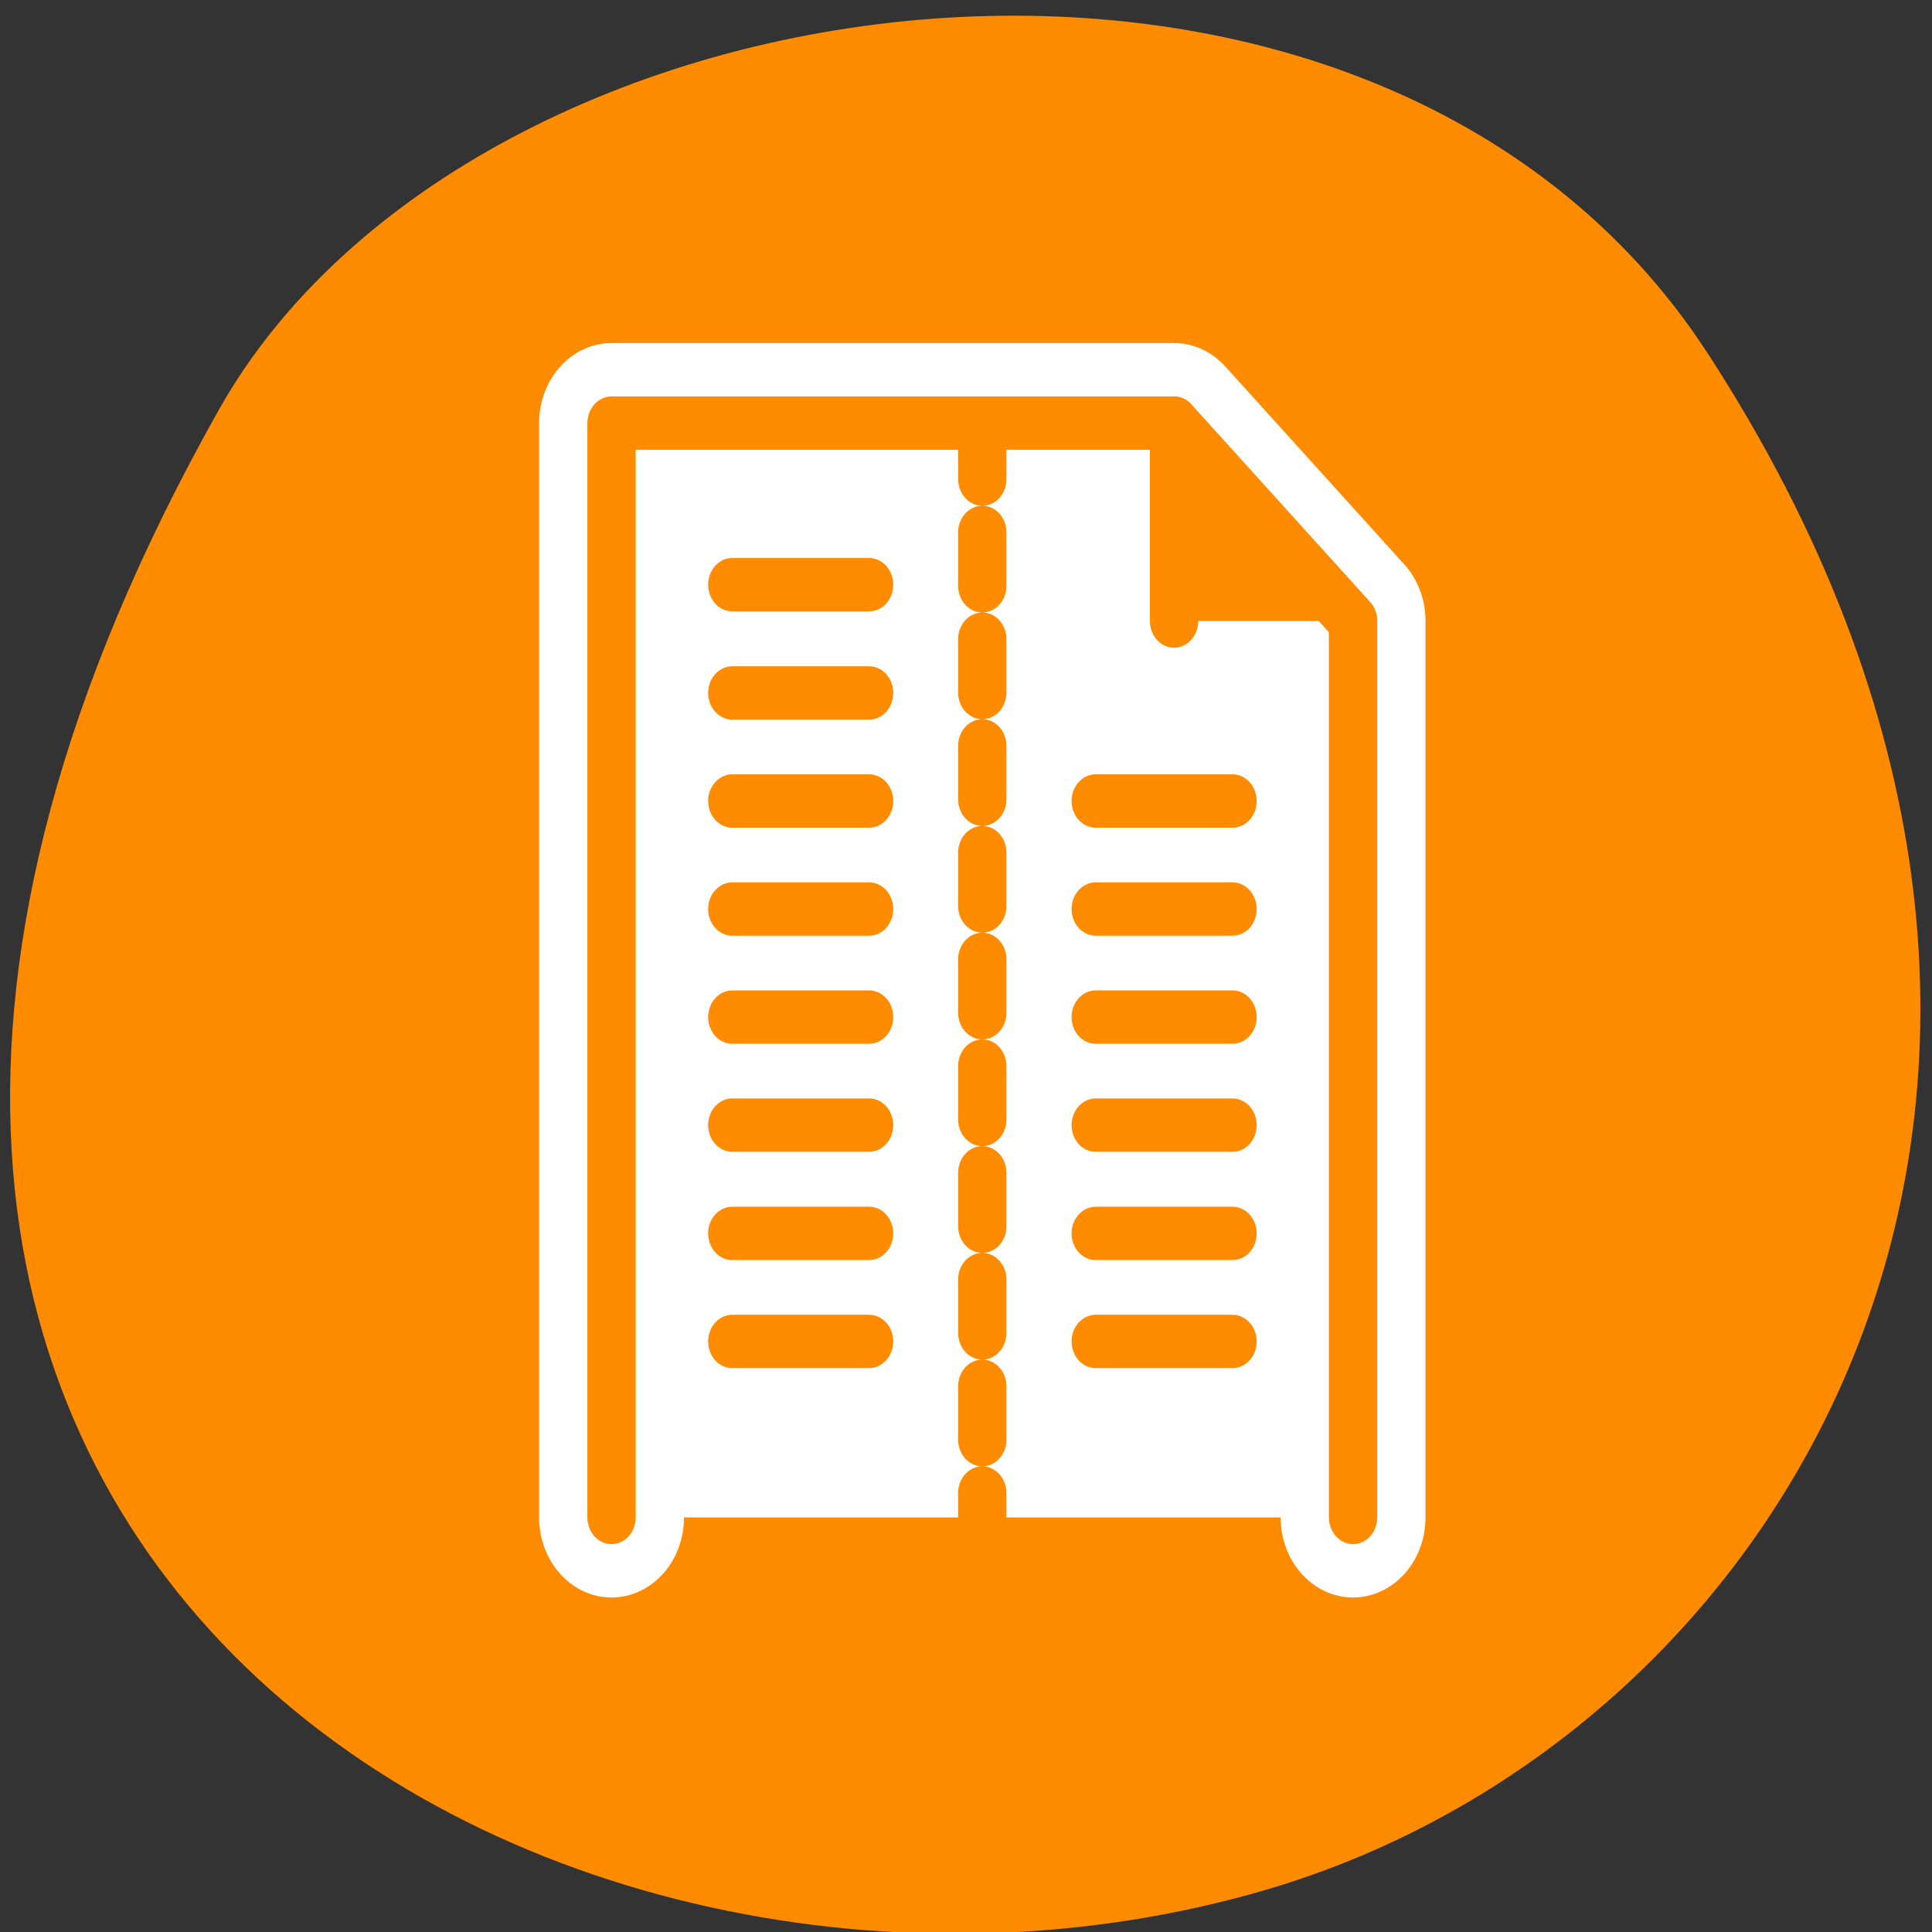 <svg xmlns="http://www.w3.org/2000/svg" viewBox="0 0 32 32"><rect x="0" y="0" width="32" height="32" fill="#333333" stroke="none"/><path d="m 28.277 5.84 c 7.785 11.969 1.504 22.875 -7.309 25.461 c -11.855 3.48 -27.949 -5.664 -17.344 -24.512 c 4.215 -7.488 19.105 -9.473 24.652 -0.949" style="fill:#ff8c00"/><g transform="matrix(0.324 0 0 0.358 6.551 5.33)" style="stroke-linecap:round;stroke-linejoin:round"><path d="m 11.043 55.316 v -50.629 h 28.756 l 9.151 9.157 v 41.472" style="fill:none;stroke:#fff;stroke-width:7.408"/><g style="stroke:#ff8c00;stroke-width:2.469"><path d="m 11.043 55.316 v -50.629 h 28.756 l 9.151 9.157 v 41.472" style="fill:#fff"/><path d="m 39.798 13.844 v -9.157 l 9.151 9.157" style="fill:#ff8c00"/><g style="fill:none"><path d="m 29.996 4.807 v 50.509" style="stroke-dasharray:2.469 2.469"/><path d="m 17.216 32.168 h 6.993"/><path d="m 17.216 37.166 h 6.993"/><path d="m 17.216 42.176 h 6.993"/><path d="m 17.216 47.174 h 6.993"/><path d="m 17.216 27.169 h 6.993"/><path d="m 17.216 22.171 h 6.993"/><path d="m 35.795 32.168 h 6.993"/><path d="m 35.795 37.166 h 6.993"/><path d="m 35.795 42.176 h 6.993"/><path d="m 35.795 47.174 h 6.993"/><path d="m 35.795 27.169 h 6.993"/><path d="m 35.795 22.171 h 6.993"/><path d="m 17.216 17.172 h 6.993"/><path d="m 17.216 12.163 h 6.993"/></g></g></g></svg>
